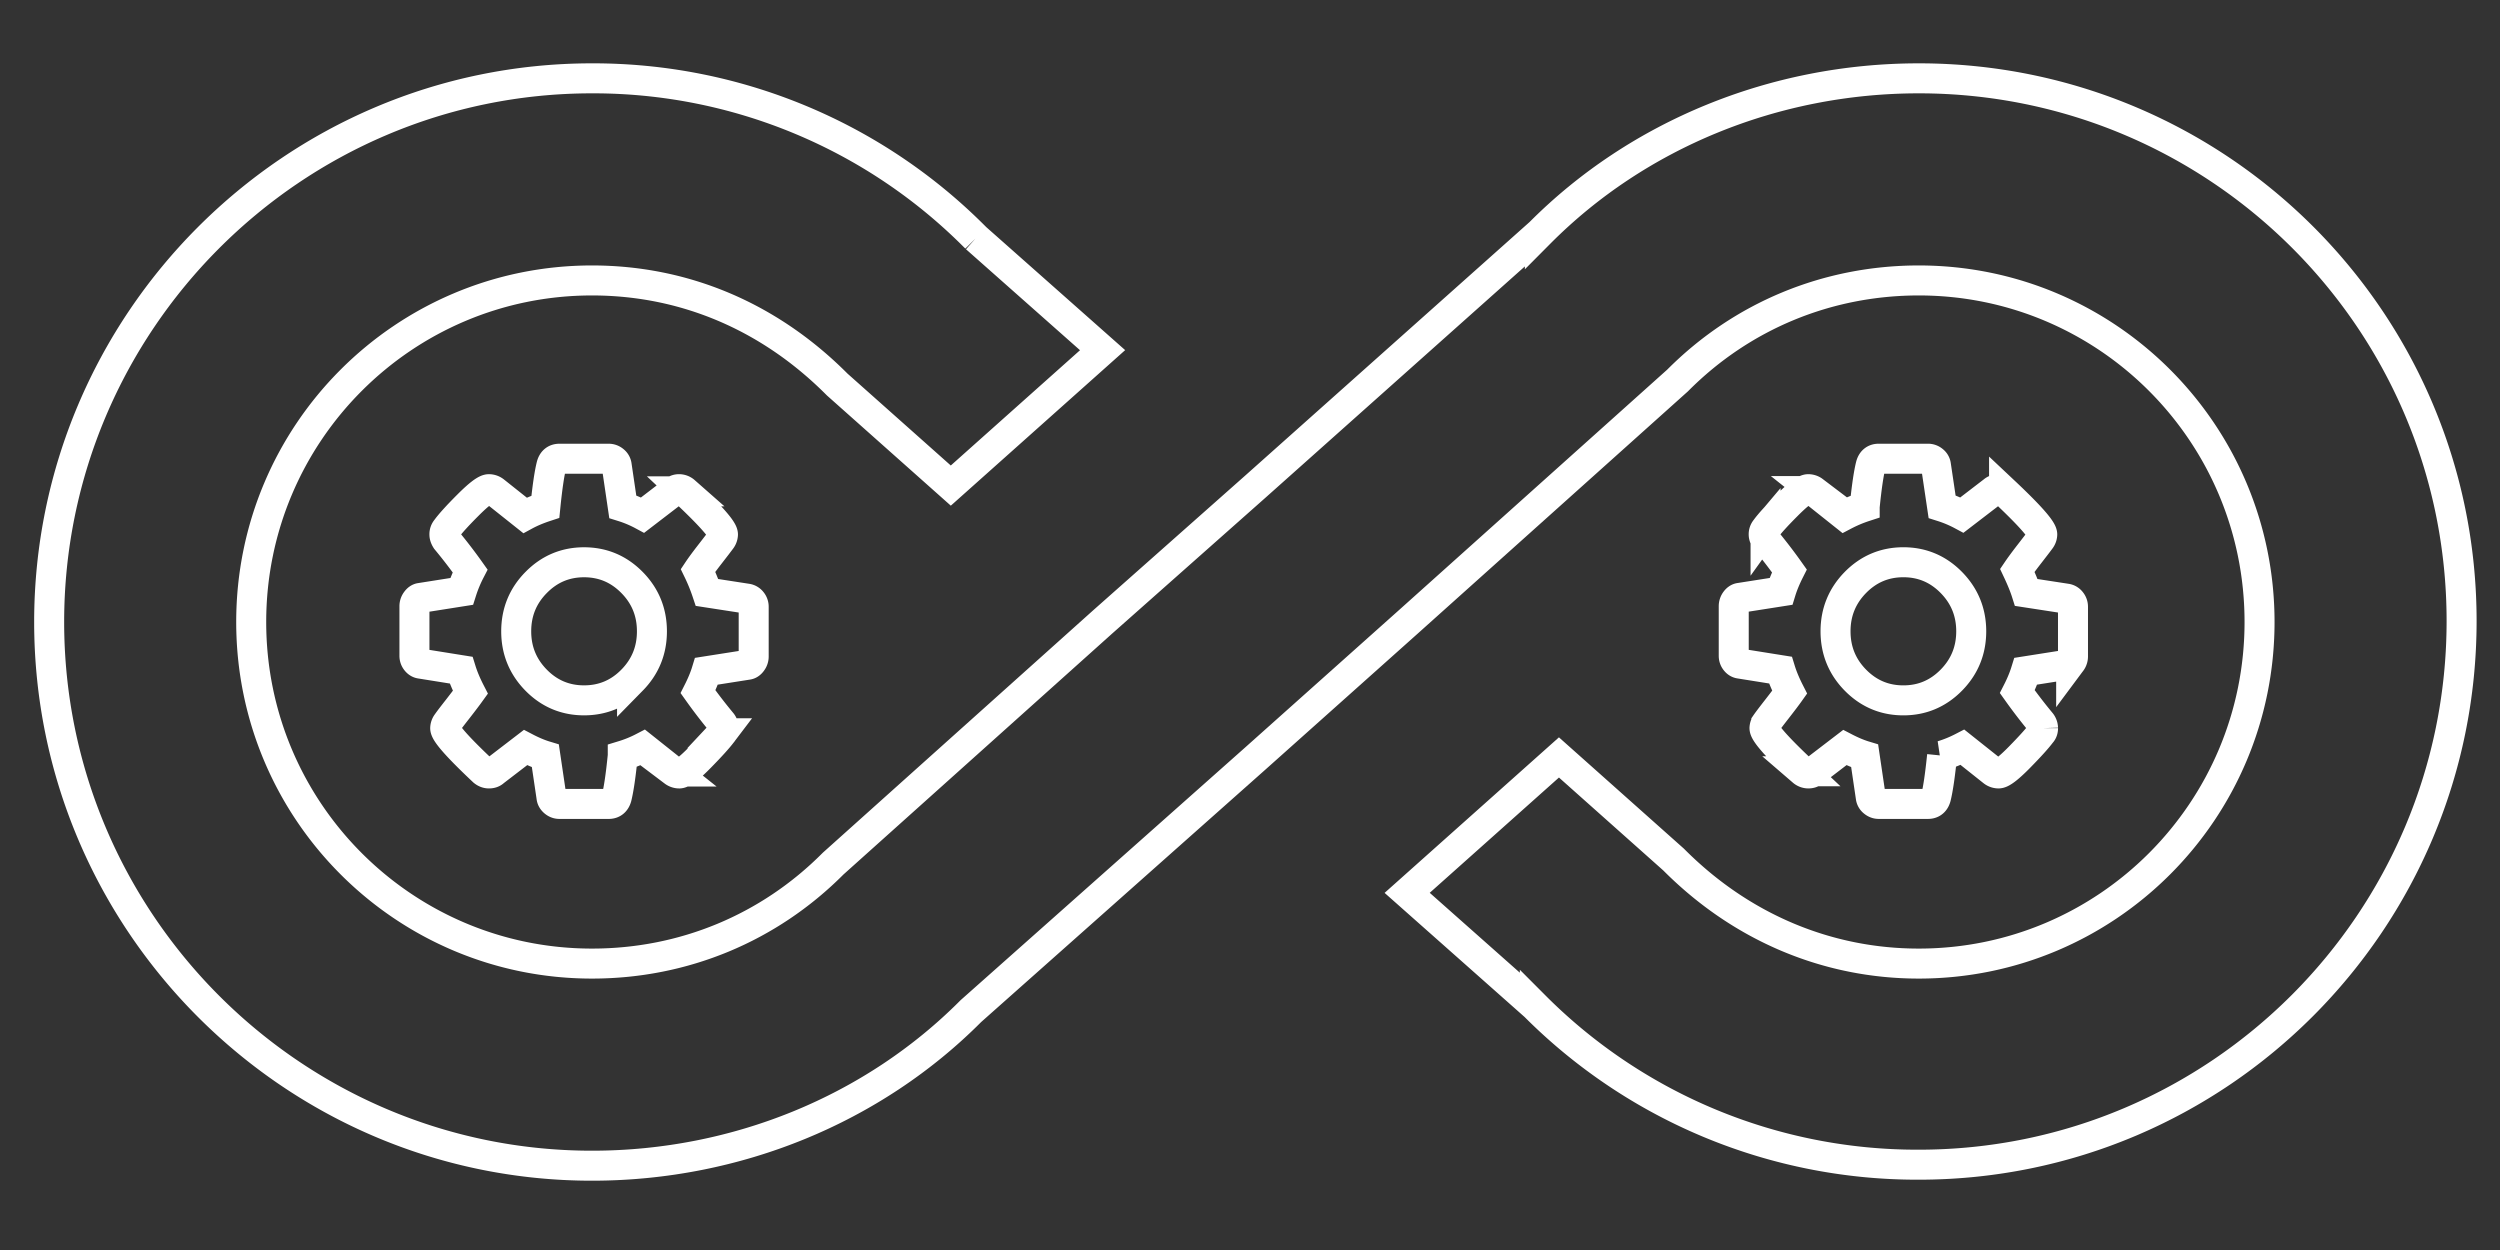 <svg xmlns="http://www.w3.org/2000/svg" width="200" height="100" viewBox="0 0 200 100">
    <rect x="0" y="0" width="200" height="100" fill="#333333" stroke="none"/>
    <g fill="none" fill-rule="evenodd" stroke="#FFF" stroke-width="2.4">
        <path d="M123.188 18.636L100.43 38.928 88.207 49.761l-21.55 19.322c-5.147 5.174-11.982 8.004-19.3 8.004-15.038 0-27.26-12.208-27.26-27.326 0-15.117 12.222-27.325 27.26-27.325 7.318 0 14.153 2.83 19.621 8.327l9.087 8.084 12.142-10.833-10.132-8.973A43.065 43.065 0 0 0 47.357 6.267c-23.964 0-43.424 19.565-43.424 43.494 0 23.93 19.46 43.495 43.424 43.495 11.58 0 22.516-4.528 30.316-12.37l22.757-20.21 12.223-10.915 21.552-19.321c5.146-5.174 11.981-8.004 19.299-8.004 15.038 0 27.26 12.208 27.26 27.325 0 15.118-12.222 27.326-27.26 27.326-7.237 0-14.153-2.83-19.621-8.327l-9.167-8.165-12.143 10.833 10.213 9.054a43.188 43.188 0 0 0 30.718 12.693c23.964 0 43.424-19.484 43.424-43.494 0-24.013-19.46-43.414-43.424-43.414-11.58 0-22.516 4.528-30.316 12.37z"/>
        <path d="M57.9 58.251a.744.744 0 0 0-.149-.43 41.495 41.495 0 0 1-1.91-2.483c.298-.589.526-1.135.68-1.64l3.286-.516c.128-.015.242-.09.34-.228a.713.713 0 0 0 .148-.42v-3.993a.659.659 0 0 0-.148-.42.607.607 0 0 0-.36-.226l-3.225-.498a14.694 14.694 0 0 0-.72-1.766c.212-.318.531-.75.955-1.297.425-.544.722-.935.891-1.162a.746.746 0 0 0 .149-.412c0-.388-1.02-1.538-3.054-3.451a.7.7 0 0 0-.445-.175.611.611 0 0 0-.424.154l-2.503 1.92a9.066 9.066 0 0 0-1.59-.67l-.486-3.3a.567.567 0 0 0-.214-.38.648.648 0 0 0-.423-.16h-3.943c-.326 0-.54.172-.637.516-.169.662-.332 1.77-.488 3.325-.607.2-1.152.43-1.63.69l-2.441-1.941a.751.751 0 0 0-.444-.154c-.269 0-.828.426-1.675 1.274-.849.848-1.429 1.49-1.74 1.92a.637.637 0 0 0-.147.432c0 .131.047.272.147.43a41.495 41.495 0 0 1 1.909 2.484 10.535 10.535 0 0 0-.678 1.639l-3.287.519c-.126.012-.24.088-.34.226a.713.713 0 0 0-.149.42v3.99c0 .159.051.298.149.42.1.125.22.193.36.207l3.224.517c.17.547.418 1.137.743 1.77-.228.317-.56.755-.997 1.317-.44.559-.729.94-.87 1.143a.72.72 0 0 0-.148.41c0 .39 1.018 1.537 3.053 3.453.14.114.29.17.446.17.183 0 .324-.05.423-.151l2.502-1.92c.58.304 1.11.525 1.59.67l.488 3.3c.014.146.086.27.212.378.128.11.268.162.425.162h3.943c.325 0 .537-.173.637-.517.169-.677.332-1.793.486-3.345a9.62 9.62 0 0 0 1.633-.667l2.438 1.939a.75.75 0 0 0 .446.152c.268 0 .822-.427 1.663-1.285.84-.855 1.424-1.5 1.75-1.93a.555.555 0 0 0 .149-.41zm-7.336-3.84c-1.06 1.079-2.34 1.617-3.839 1.617-1.498 0-2.776-.538-3.836-1.616-1.06-1.08-1.592-2.382-1.592-3.907 0-1.526.531-2.827 1.592-3.903 1.06-1.08 2.338-1.62 3.836-1.62 1.498 0 2.779.54 3.84 1.62 1.06 1.076 1.589 2.377 1.589 3.903 0 1.525-.53 2.827-1.59 3.907zM163.444 58.251a.762.762 0 0 0-.15-.432 42.334 42.334 0 0 1-1.909-2.483c.3-.588.524-1.134.68-1.638l3.288-.518c.125-.014.24-.089.34-.225a.738.738 0 0 0 .146-.42V48.54a.657.657 0 0 0-.147-.418.585.585 0 0 0-.36-.228l-3.225-.496c-.155-.49-.396-1.08-.722-1.77.214-.316.532-.749.955-1.295.425-.548.721-.933.89-1.163a.72.72 0 0 0 .15-.413c0-.386-1.019-1.538-3.054-3.453a.699.699 0 0 0-.446-.17.601.601 0 0 0-.423.15l-2.502 1.92a9.324 9.324 0 0 0-1.588-.67l-.49-3.3a.553.553 0 0 0-.21-.377.643.643 0 0 0-.426-.16h-3.943c-.327 0-.538.168-.637.515-.168.662-.331 1.77-.486 3.322a10.49 10.49 0 0 0-1.634.69l-2.438-1.94a.74.74 0 0 0-.444-.15c-.27 0-.829.425-1.676 1.273-.848.848-1.428 1.488-1.738 1.92a.638.638 0 0 0-.15.43c0 .13.05.274.15.432a41.004 41.004 0 0 1 1.906 2.483c-.297.59-.521 1.136-.676 1.64l-3.289.516c-.126.014-.24.089-.34.224a.74.74 0 0 0-.147.424v3.99c0 .159.051.3.148.42.098.124.219.193.363.207l3.222.515c.168.546.417 1.137.74 1.771-.224.316-.558.757-.994 1.316-.439.563-.73.943-.87 1.145a.733.733 0 0 0-.149.41c0 .388 1.019 1.54 3.053 3.453a.708.708 0 0 0 .447.172c.182 0 .323-.05.422-.153l2.503-1.917c.58.302 1.11.523 1.59.668l.487 3.3a.564.564 0 0 0 .212.377c.128.108.27.163.425.163h3.943c.326 0 .538-.171.637-.518.168-.676.331-1.793.489-3.345a9.79 9.79 0 0 0 1.63-.667l2.44 1.94a.743.743 0 0 0 .443.152c.27 0 .826-.43 1.666-1.283.84-.857 1.425-1.5 1.748-1.935.099-.1.15-.235.15-.407zm-7.337-3.84c-1.061 1.077-2.339 1.618-3.836 1.618-1.5 0-2.778-.54-3.84-1.619-1.058-1.078-1.588-2.38-1.588-3.907 0-1.524.53-2.824 1.588-3.905 1.062-1.078 2.34-1.618 3.84-1.618 1.497 0 2.775.54 3.836 1.618 1.06 1.081 1.591 2.38 1.591 3.905 0 1.527-.532 2.83-1.59 3.907z"/>
    </g>
</svg>